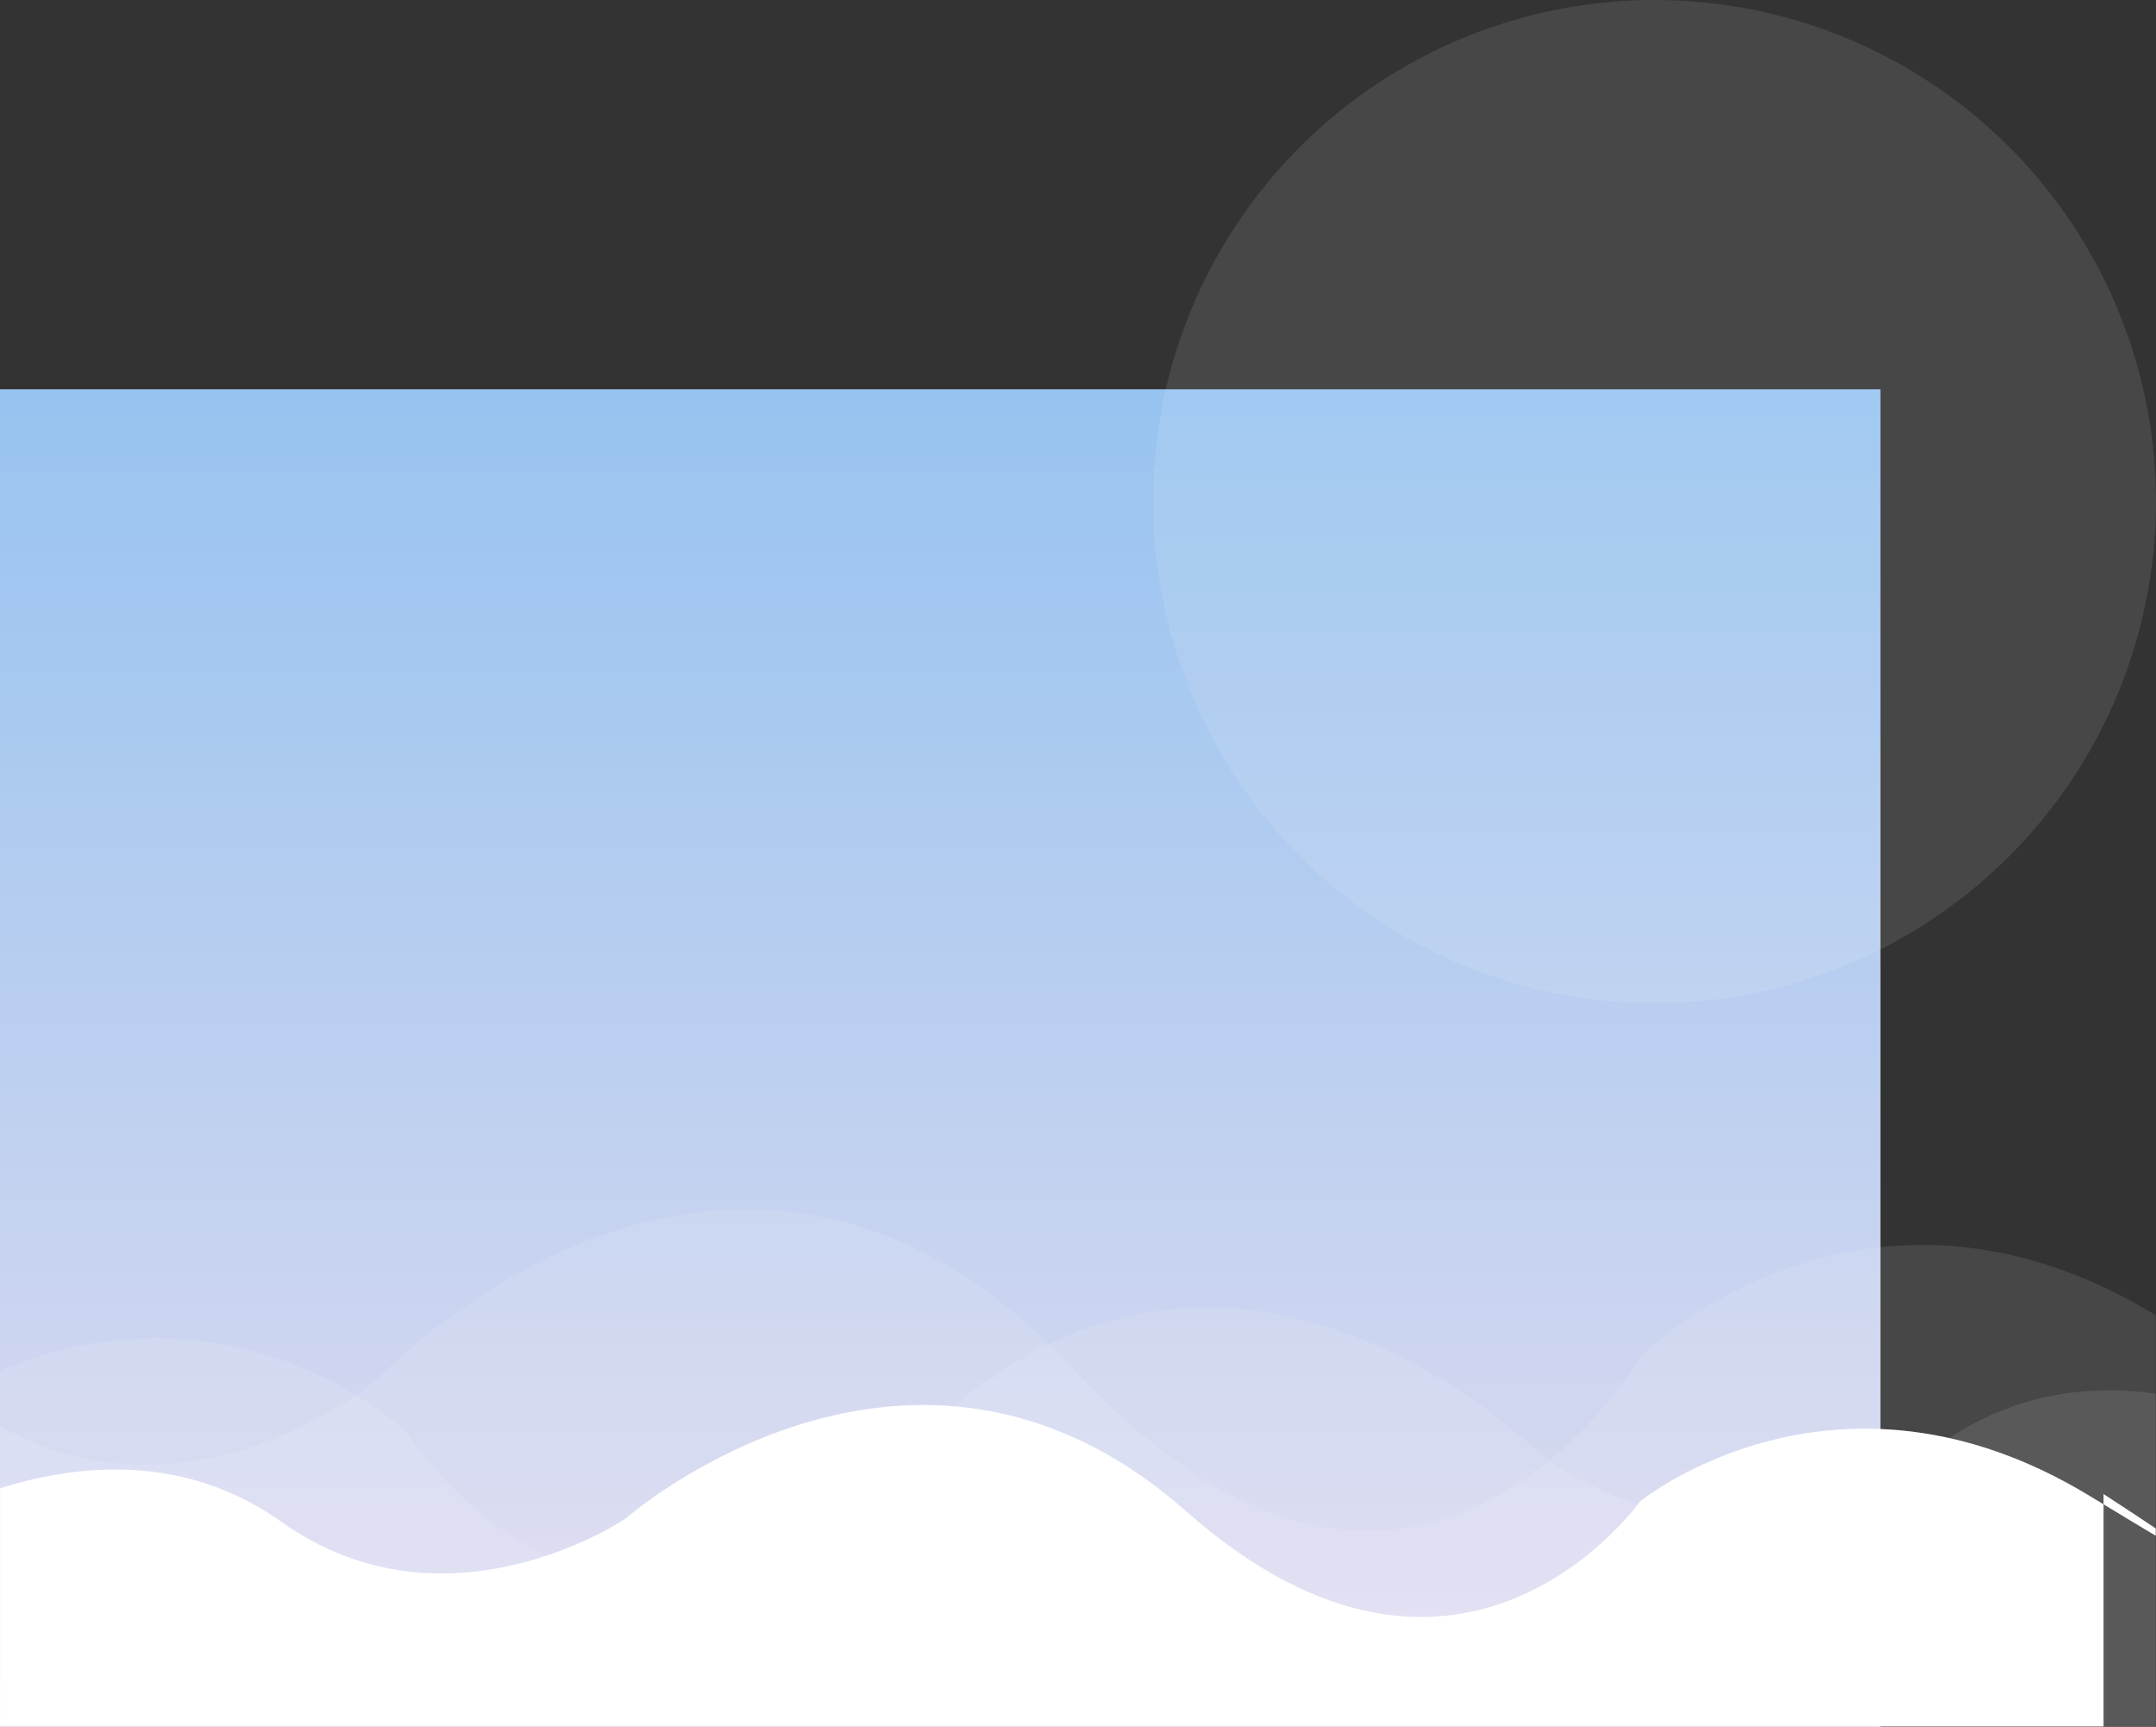 <svg xmlns="http://www.w3.org/2000/svg" xmlns:xlink="http://www.w3.org/1999/xlink" viewBox="0 0 1651 1322">
  <rect x="0" y="0" width="1651" height="1322" fill="#333333" stroke="none"/>
  <defs>
    <path id="path-1" fill-rule="evenodd" d="M0 298h1440v1024H0V298z"/>
    <linearGradient id="linearGradient-2" x1="720" x2="720" y1="298" y2="1322" gradientUnits="userSpaceOnUse">
      <stop offset="0" stop-color="rgb(151,195,240)"/>
      <stop offset="1" stop-color="rgb(226,220,240)"/>
    </linearGradient>
    <mask id="mask-3" maskContentUnits="userSpaceOnUse" maskUnits="userSpaceOnUse">
      <rect width="1651" height="1322" x="0" y="0" fill="black"/>
      <use fill="white" xlink:href="#path-1"/>
    </mask>
  </defs>
  <g>
    <g>
      <use fill="url(#linearGradient-2)" xlink:href="#path-1"/>
      <g mask="url(#mask-3)">
        <path fill="rgb(255,255,255)" fill-rule="evenodd" d="M-60.106 1165.482s148.875-90.785 275.622-.442c126.747 90.343 263.46-2.409 263.46-2.409s218.274-191.989 429.308-5.671c211.034 186.317 347.458-7.405 347.458-7.405s149.887-122.702 344.608-4.263c194.721 118.44 10.496-1.535 10.496-1.535v221.495H-76.54l16.434-199.77z"/>
        <g opacity=".1">
          <path fill="rgb(255,255,255)" fill-rule="evenodd" d="M1780.392 1116.279s-166.216-116.315-307.726-.566c-141.51 115.749-294.148-3.086-294.148-3.086s-243.699-245.979-479.314-7.266c-235.615 238.713-387.929-9.488-387.929-9.488s-167.346-157.208-384.748-5.461c-217.402 151.747-11.719-1.967-11.719-1.967v283.783h1883.931"/>
        </g>
        <g opacity=".1">
          <path fill="rgb(255,255,255)" fill-rule="evenodd" d="M-386.219 1061.999s185.898-137.813 344.165-.671c158.267 137.142 328.979-3.656 328.979-3.656s272.556-291.441 536.071-8.609c263.515 282.832 433.866-11.241 433.866-11.241s187.162-186.264 430.308-6.471c243.146 179.793 13.107-2.33 13.107-2.33v336.232H-406.74l20.52-303.254z"/>
        </g>
      </g>
    </g>
    <g>
      <g opacity=".1">
        <ellipse cx="1267" cy="384" fill="rgb(255,255,255)" rx="384" ry="384"/>
      </g>
    </g>
  </g>
</svg>
